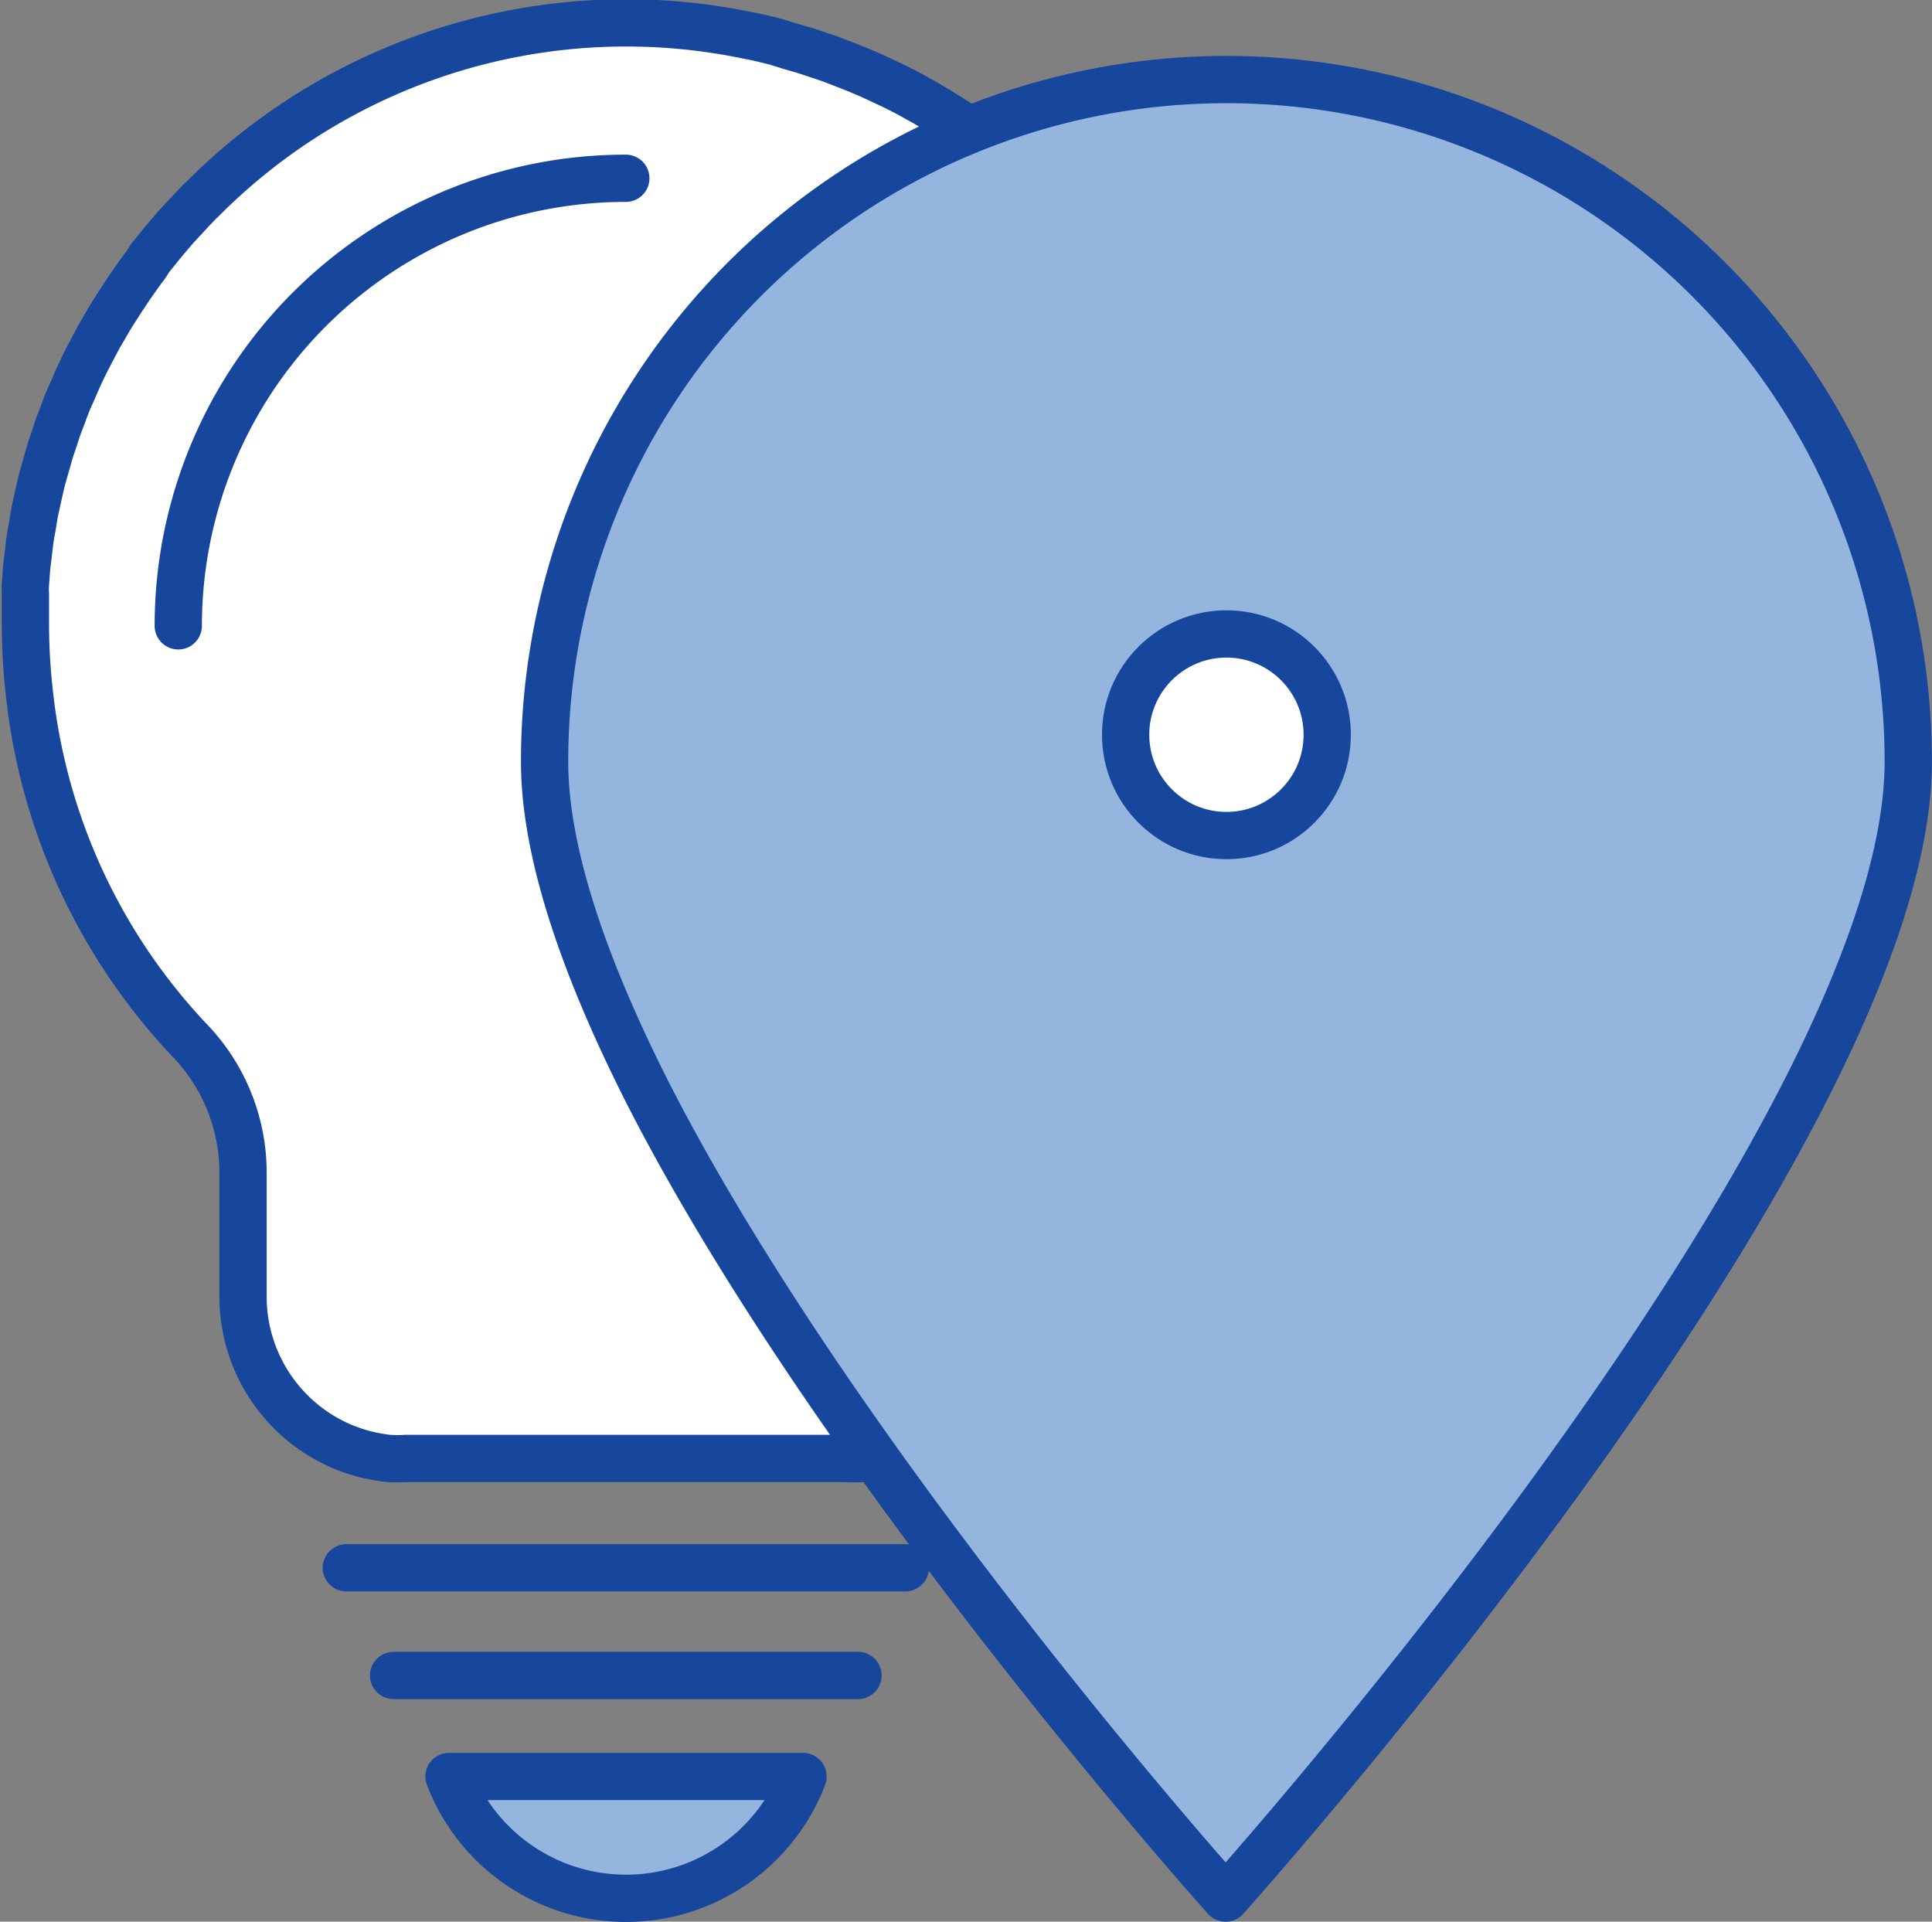 <svg id="Layer_1" data-name="Layer 1" xmlns="http://www.w3.org/2000/svg" viewBox="0 0 92.77 92.27"><rect x="0" y="0" width="92.77" height="92.27" fill="#808080" stroke="none"/><defs><style>.cls-1{fill:#fff;}.cls-1,.cls-2{stroke:#17479d;stroke-linecap:round;stroke-linejoin:round;stroke-width:2.27px;}.cls-2{fill:#94b5de;}</style></defs><title>icon-tra-cuu</title><line class="cls-1" x1="16.63" y1="75.28" x2="43.47" y2="75.28"/><line class="cls-1" x1="18.9" y1="80.45" x2="41.2" y2="80.45"/><path class="cls-2" d="M21.56,85.3a9.1,9.1,0,0,0,17,0Z"/><path class="cls-1" d="M54.68,45.21A28.78,28.78,0,0,0,59,30.05v0c0-.46,0-.93,0-1.39,0-.16,0-.31,0-.47s0-.63-.07-.94l-.06-.55c0-.28-.07-.56-.11-.84l-.09-.57c0-.27-.09-.54-.15-.8s-.07-.38-.11-.57-.12-.53-.19-.8-.09-.36-.13-.54-.16-.56-.25-.84-.09-.31-.14-.47c-.11-.37-.24-.73-.37-1.1a1.34,1.34,0,0,1-.07-.18c-.15-.42-.32-.83-.49-1.24-.07-.15-.14-.29-.2-.44l-.36-.78c-.08-.17-.17-.33-.25-.5l-.36-.69-.29-.51c-.12-.22-.25-.44-.38-.65s-.2-.34-.31-.51-.27-.42-.41-.63l-.33-.48q-.22-.33-.45-.63L53,12.45l-.58-.72-.32-.39-.78-.89-.39-.4L50.4,9.5,50,9.08c-.17-.16-.34-.33-.52-.48A6.14,6.14,0,0,0,49,8.18l-.53-.45-.5-.4c-.18-.15-.36-.28-.55-.42l-.51-.38-.58-.4c-.17-.12-.34-.24-.52-.35l-.64-.4-.75-.45-.85-.47L43,4.17l-.63-.3-.61-.28-.61-.26-.64-.25-.62-.24-.65-.22-.64-.21-.66-.19L37.24,2l-.66-.16c-.24-.06-.48-.1-.72-.15A28.69,28.69,0,0,0,9.69,9.59l-.09.08c-.25.26-.51.53-.75.8a1.45,1.45,0,0,0-.17.18c-.23.24-.45.5-.66.75l-.22.26-.59.73L7,12.72c-.18.23-.35.47-.52.71l-.27.39c-.15.23-.31.46-.46.7L5.44,15c-.14.23-.28.46-.41.69s-.19.32-.28.48l-.36.68-.27.52c-.11.22-.22.45-.32.67s-.17.38-.25.57-.2.44-.29.66-.16.4-.23.6-.17.44-.25.66l-.21.64c-.07.21-.15.43-.21.65s-.13.45-.19.67L2,23.09c-.05.23-.11.47-.16.7s-.09.42-.14.64-.09.49-.13.74-.08.41-.11.62-.07.53-.1.8-.05.39-.07.58-.05.61-.07.91,0,.33,0,.5c0,.44,0,.89,0,1.34,0,0,0,0,0,.08a30.12,30.12,0,0,0,.24,3.7A28.73,28.73,0,0,0,9.15,50a9.15,9.15,0,0,1,2.52,6.32v5.94a7.82,7.82,0,0,0,4.77,7.2,7.93,7.93,0,0,0,2.24.57,7,7,0,0,0,.8,0H40.63a7,7,0,0,0,.79,0,7.73,7.73,0,0,0,2.9-.89h0a7.81,7.81,0,0,0,4.08-6.87V56.35a9.14,9.14,0,0,1,1.41-4.84A10.7,10.7,0,0,1,51,49.94,28.89,28.89,0,0,0,54.68,45.21Z"/><path class="cls-1" d="M8.56,30.05A21.49,21.49,0,0,1,30.05,8.56"/><path class="cls-2" d="M58.89,3.82A32.75,32.75,0,0,0,26.15,36.57c0,4.48,2,10.09,5,16,9.18,17.93,27.7,38.57,27.7,38.57S91.63,54.65,91.63,36.57A32.74,32.74,0,0,0,58.89,3.82Z"/><circle class="cls-1" cx="58.89" cy="35.28" r="4.84"/></svg>